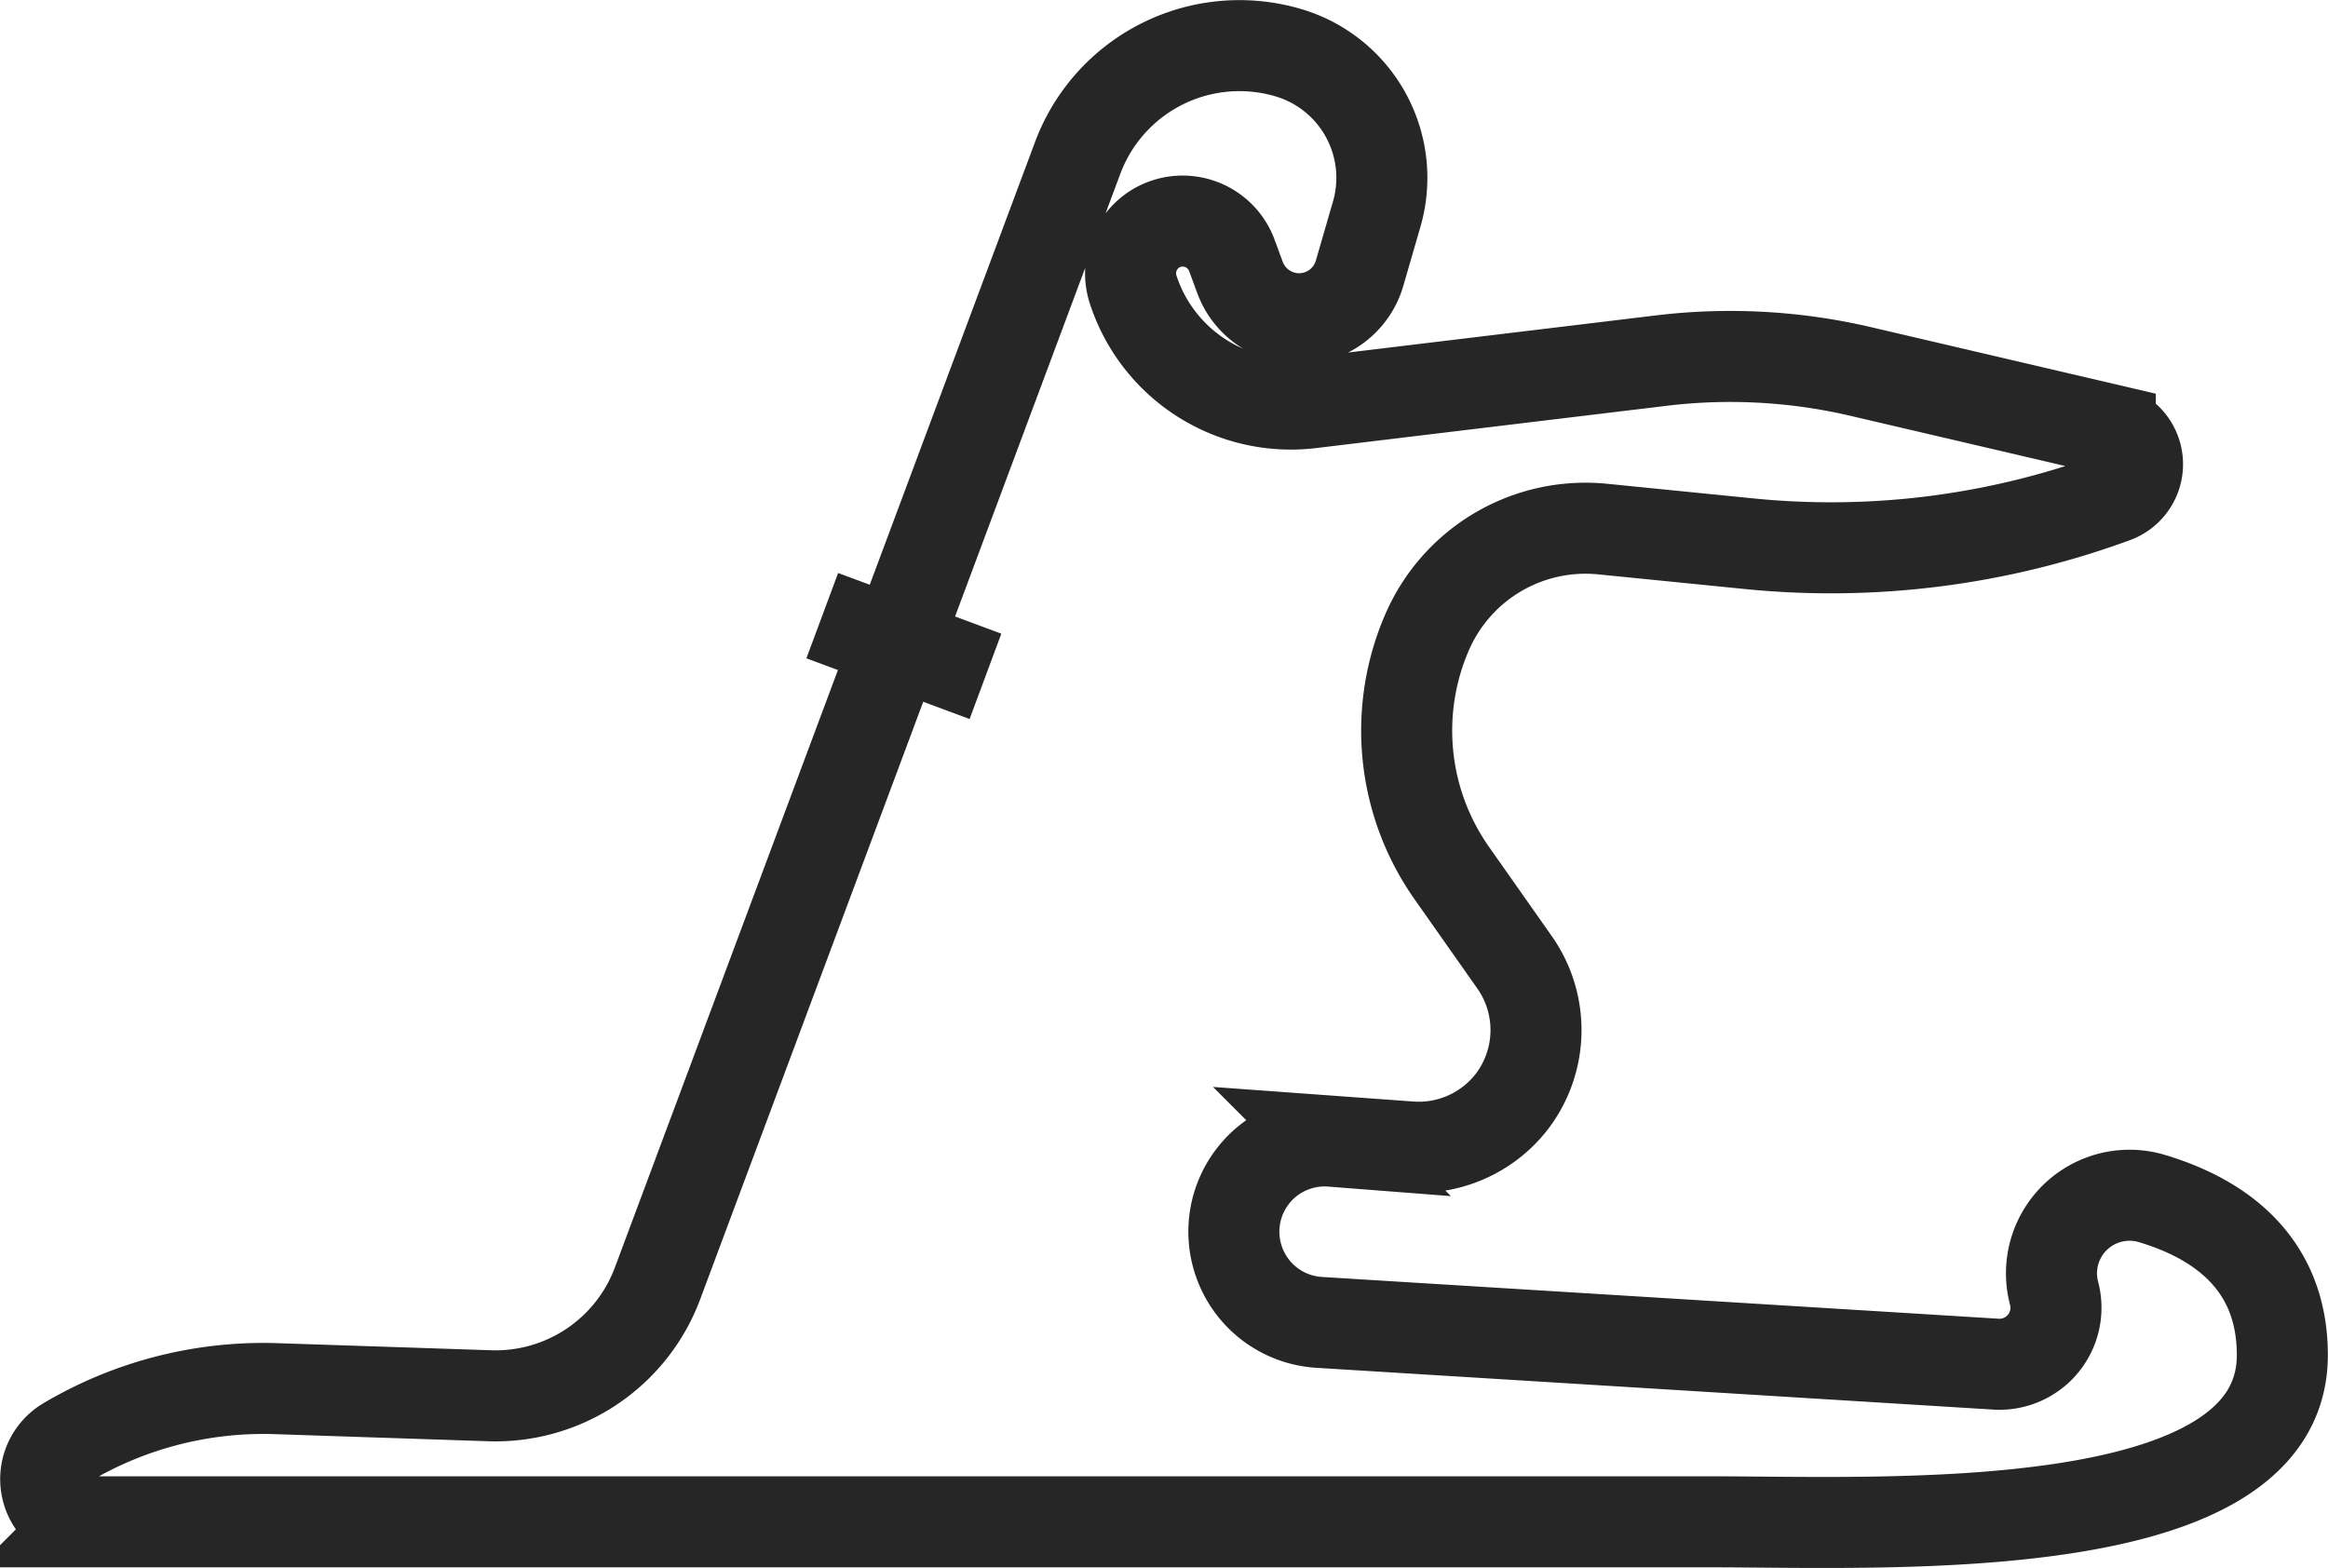 <svg id="Objects" xmlns="http://www.w3.org/2000/svg" viewBox="0 0 79.02 53.23"><defs><style>.cls-1{fill:none;stroke:#262626;stroke-miterlimit:10;stroke-width:3.09px;}</style></defs><title>track-china</title><g id="china"><path class="cls-1" d="M175.58,60.66l14.27-38.23a5.86,5.86,0,0,1,7.22-3.55h0A4.43,4.43,0,0,1,200,24.34l-0.58,2a2.14,2.14,0,0,1-2.06,1.55h0a2.14,2.14,0,0,1-2-1.4l-0.28-.76a1.78,1.78,0,0,0-2.55-.92h0a1.78,1.78,0,0,0-.8,2.08h0a5.63,5.63,0,0,0,6,3.86l11.94-1.44a19.48,19.48,0,0,1,6.67.35l8.56,2a1.2,1.2,0,0,1,.15,2.29h0a27.87,27.87,0,0,1-12.38,1.58l-5-.5a5.86,5.86,0,0,0-5.95,3.48h0a8.4,8.4,0,0,0,.83,8.2l2.11,3a4,4,0,0,1-.07,4.75h0A4,4,0,0,1,201.08,56l-2.61-.19a3.08,3.08,0,0,0-3.19,3.95h0a3.08,3.08,0,0,0,2.77,2.2l23,1.42A1.92,1.92,0,0,0,223,61h0a2.65,2.65,0,0,1,3.26-3.26c2.22,0.65,4.48,2.11,4.48,5.33,0,6.35-13.39,5.66-19.4,5.66l-55.09,0a1.45,1.45,0,0,1-.73-2.69h0a13.1,13.1,0,0,1,7.13-1.83l7.22,0.24A5.87,5.87,0,0,0,175.58,60.66Z" transform="translate(-153.27 -17.07)"/><line class="cls-1" x1="27.91" y1="20.9" x2="33.45" y2="22.96"/></g></svg>